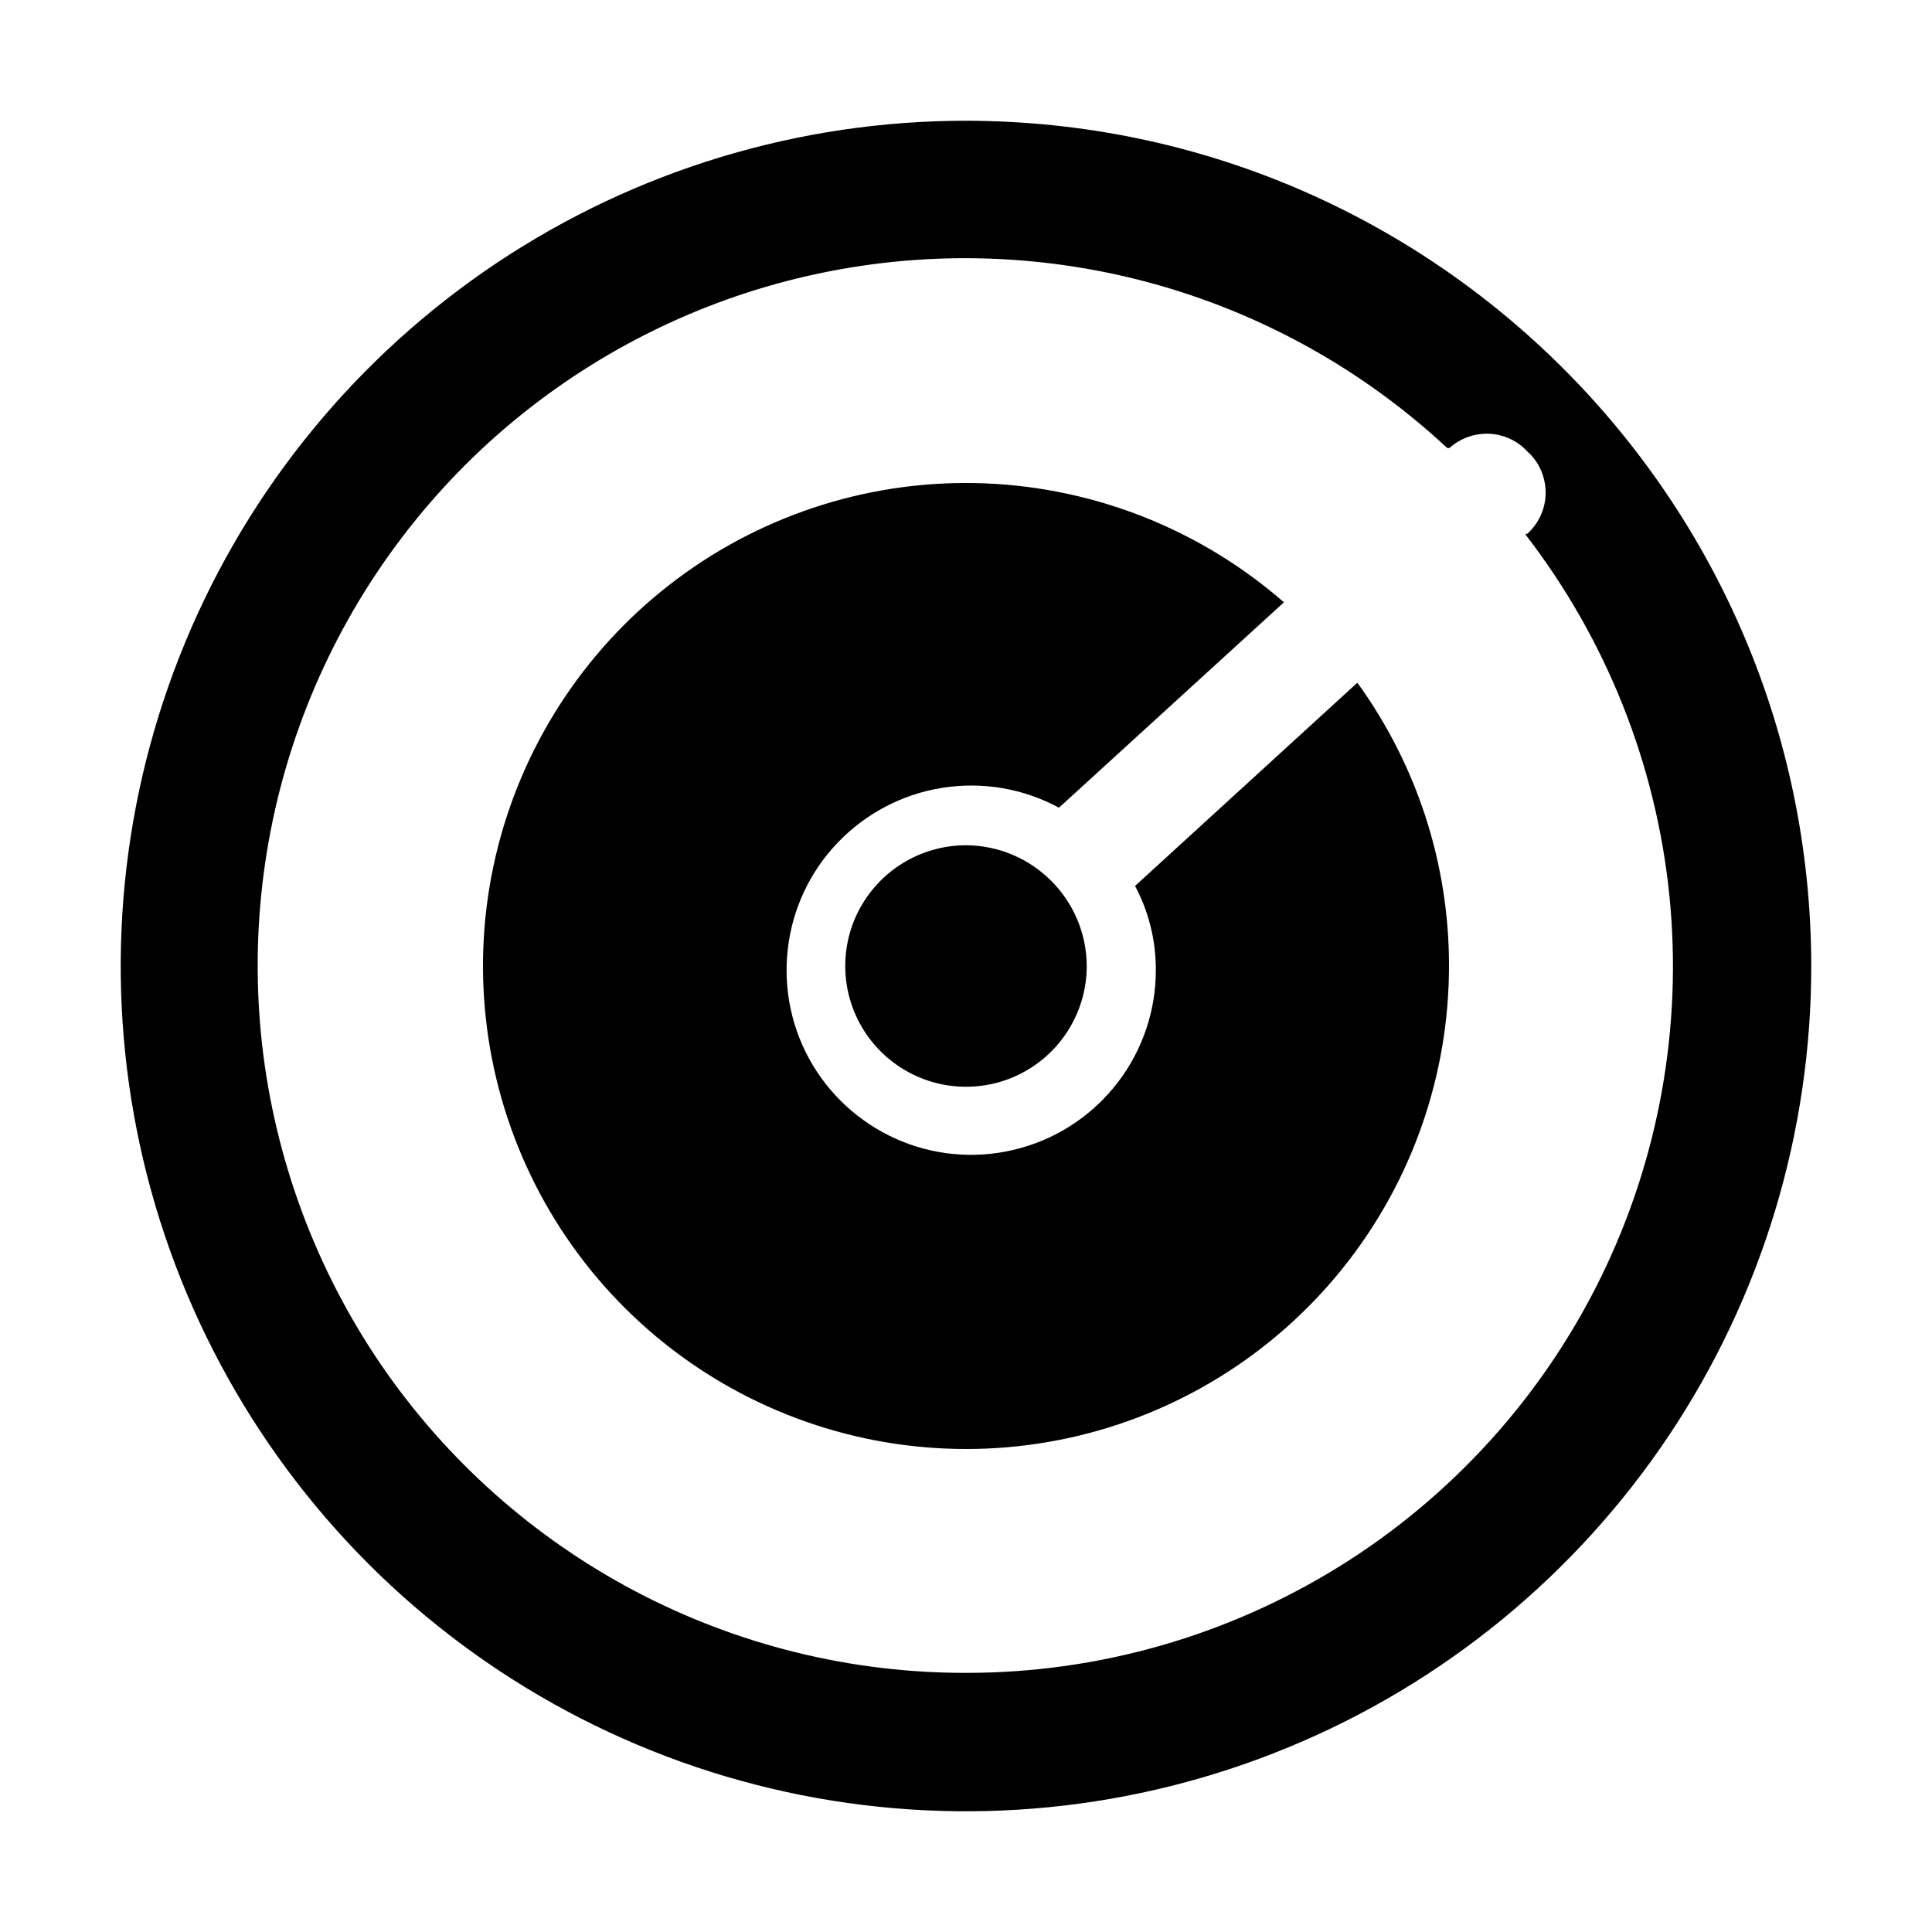 <svg width="16" height="16" xmlns="http://www.w3.org/2000/svg">
<path fill-rule="evenodd" clip-rule="evenodd" d="M8.004 1C6.619 0.999 5.265 1.409 4.113 2.178C2.962 2.947 2.064 4.04 1.534 5.319C1.003 6.599 0.864 8.006 1.134 9.365C1.404 10.723 2.071 11.97 3.05 12.95C4.029 13.929 5.277 14.596 6.635 14.866C7.994 15.136 9.401 14.997 10.681 14.466C11.96 13.936 13.053 13.038 13.822 11.887C14.591 10.735 15.001 9.381 15 7.996C14.993 4.135 11.865 1.007 8.004 1ZM8.004 13.854C7.049 13.856 6.108 13.624 5.263 13.179C4.418 12.734 3.694 12.089 3.155 11.301C2.617 10.512 2.279 9.604 2.171 8.655C2.064 7.706 2.19 6.745 2.539 5.856C2.888 4.967 3.449 4.177 4.173 3.554C4.898 2.932 5.763 2.495 6.694 2.284C7.626 2.072 8.595 2.092 9.517 2.34C10.439 2.589 11.286 3.059 11.985 3.71H12.004C12.094 3.629 12.213 3.587 12.334 3.592C12.455 3.598 12.569 3.651 12.651 3.741L12.682 3.771C12.763 3.861 12.805 3.98 12.8 4.101C12.794 4.222 12.741 4.336 12.651 4.418L12.632 4.425C13.301 5.291 13.714 6.326 13.825 7.415C13.935 8.503 13.738 9.6 13.256 10.582C12.774 11.564 12.026 12.391 11.098 12.969C10.169 13.547 9.098 13.854 8.004 13.854ZM9 8C9 8.198 8.941 8.391 8.831 8.556C8.722 8.72 8.565 8.848 8.383 8.924C8.2 9 7.999 9.019 7.805 8.981C7.611 8.942 7.433 8.847 7.293 8.707C7.153 8.567 7.058 8.389 7.019 8.195C6.981 8.001 7 7.8 7.076 7.617C7.152 7.435 7.28 7.278 7.444 7.169C7.609 7.059 7.802 7 8 7C8.551 7.003 8.997 7.449 9 8ZM11.119 10.504C11.692 9.791 12.002 8.903 12 7.989C11.999 7.15 11.733 6.333 11.241 5.654L9.4 7.337C9.514 7.551 9.573 7.79 9.572 8.032C9.573 8.367 9.463 8.693 9.261 8.959C9.058 9.226 8.774 9.419 8.451 9.508C8.128 9.598 7.785 9.579 7.474 9.454C7.163 9.329 6.902 9.106 6.73 8.819C6.558 8.531 6.486 8.195 6.524 7.862C6.561 7.53 6.707 7.218 6.939 6.977C7.171 6.735 7.475 6.576 7.806 6.524C8.137 6.472 8.476 6.53 8.77 6.689L10.633 4.988C9.944 4.387 9.07 4.039 8.156 4.003C7.243 3.967 6.344 4.246 5.611 4.792C4.878 5.338 4.354 6.119 4.126 7.004C3.898 7.89 3.981 8.827 4.36 9.659C4.739 10.491 5.392 11.168 6.21 11.577C7.028 11.986 7.961 12.103 8.854 11.908C9.747 11.713 10.547 11.217 11.119 10.504Z"/>
</svg>
